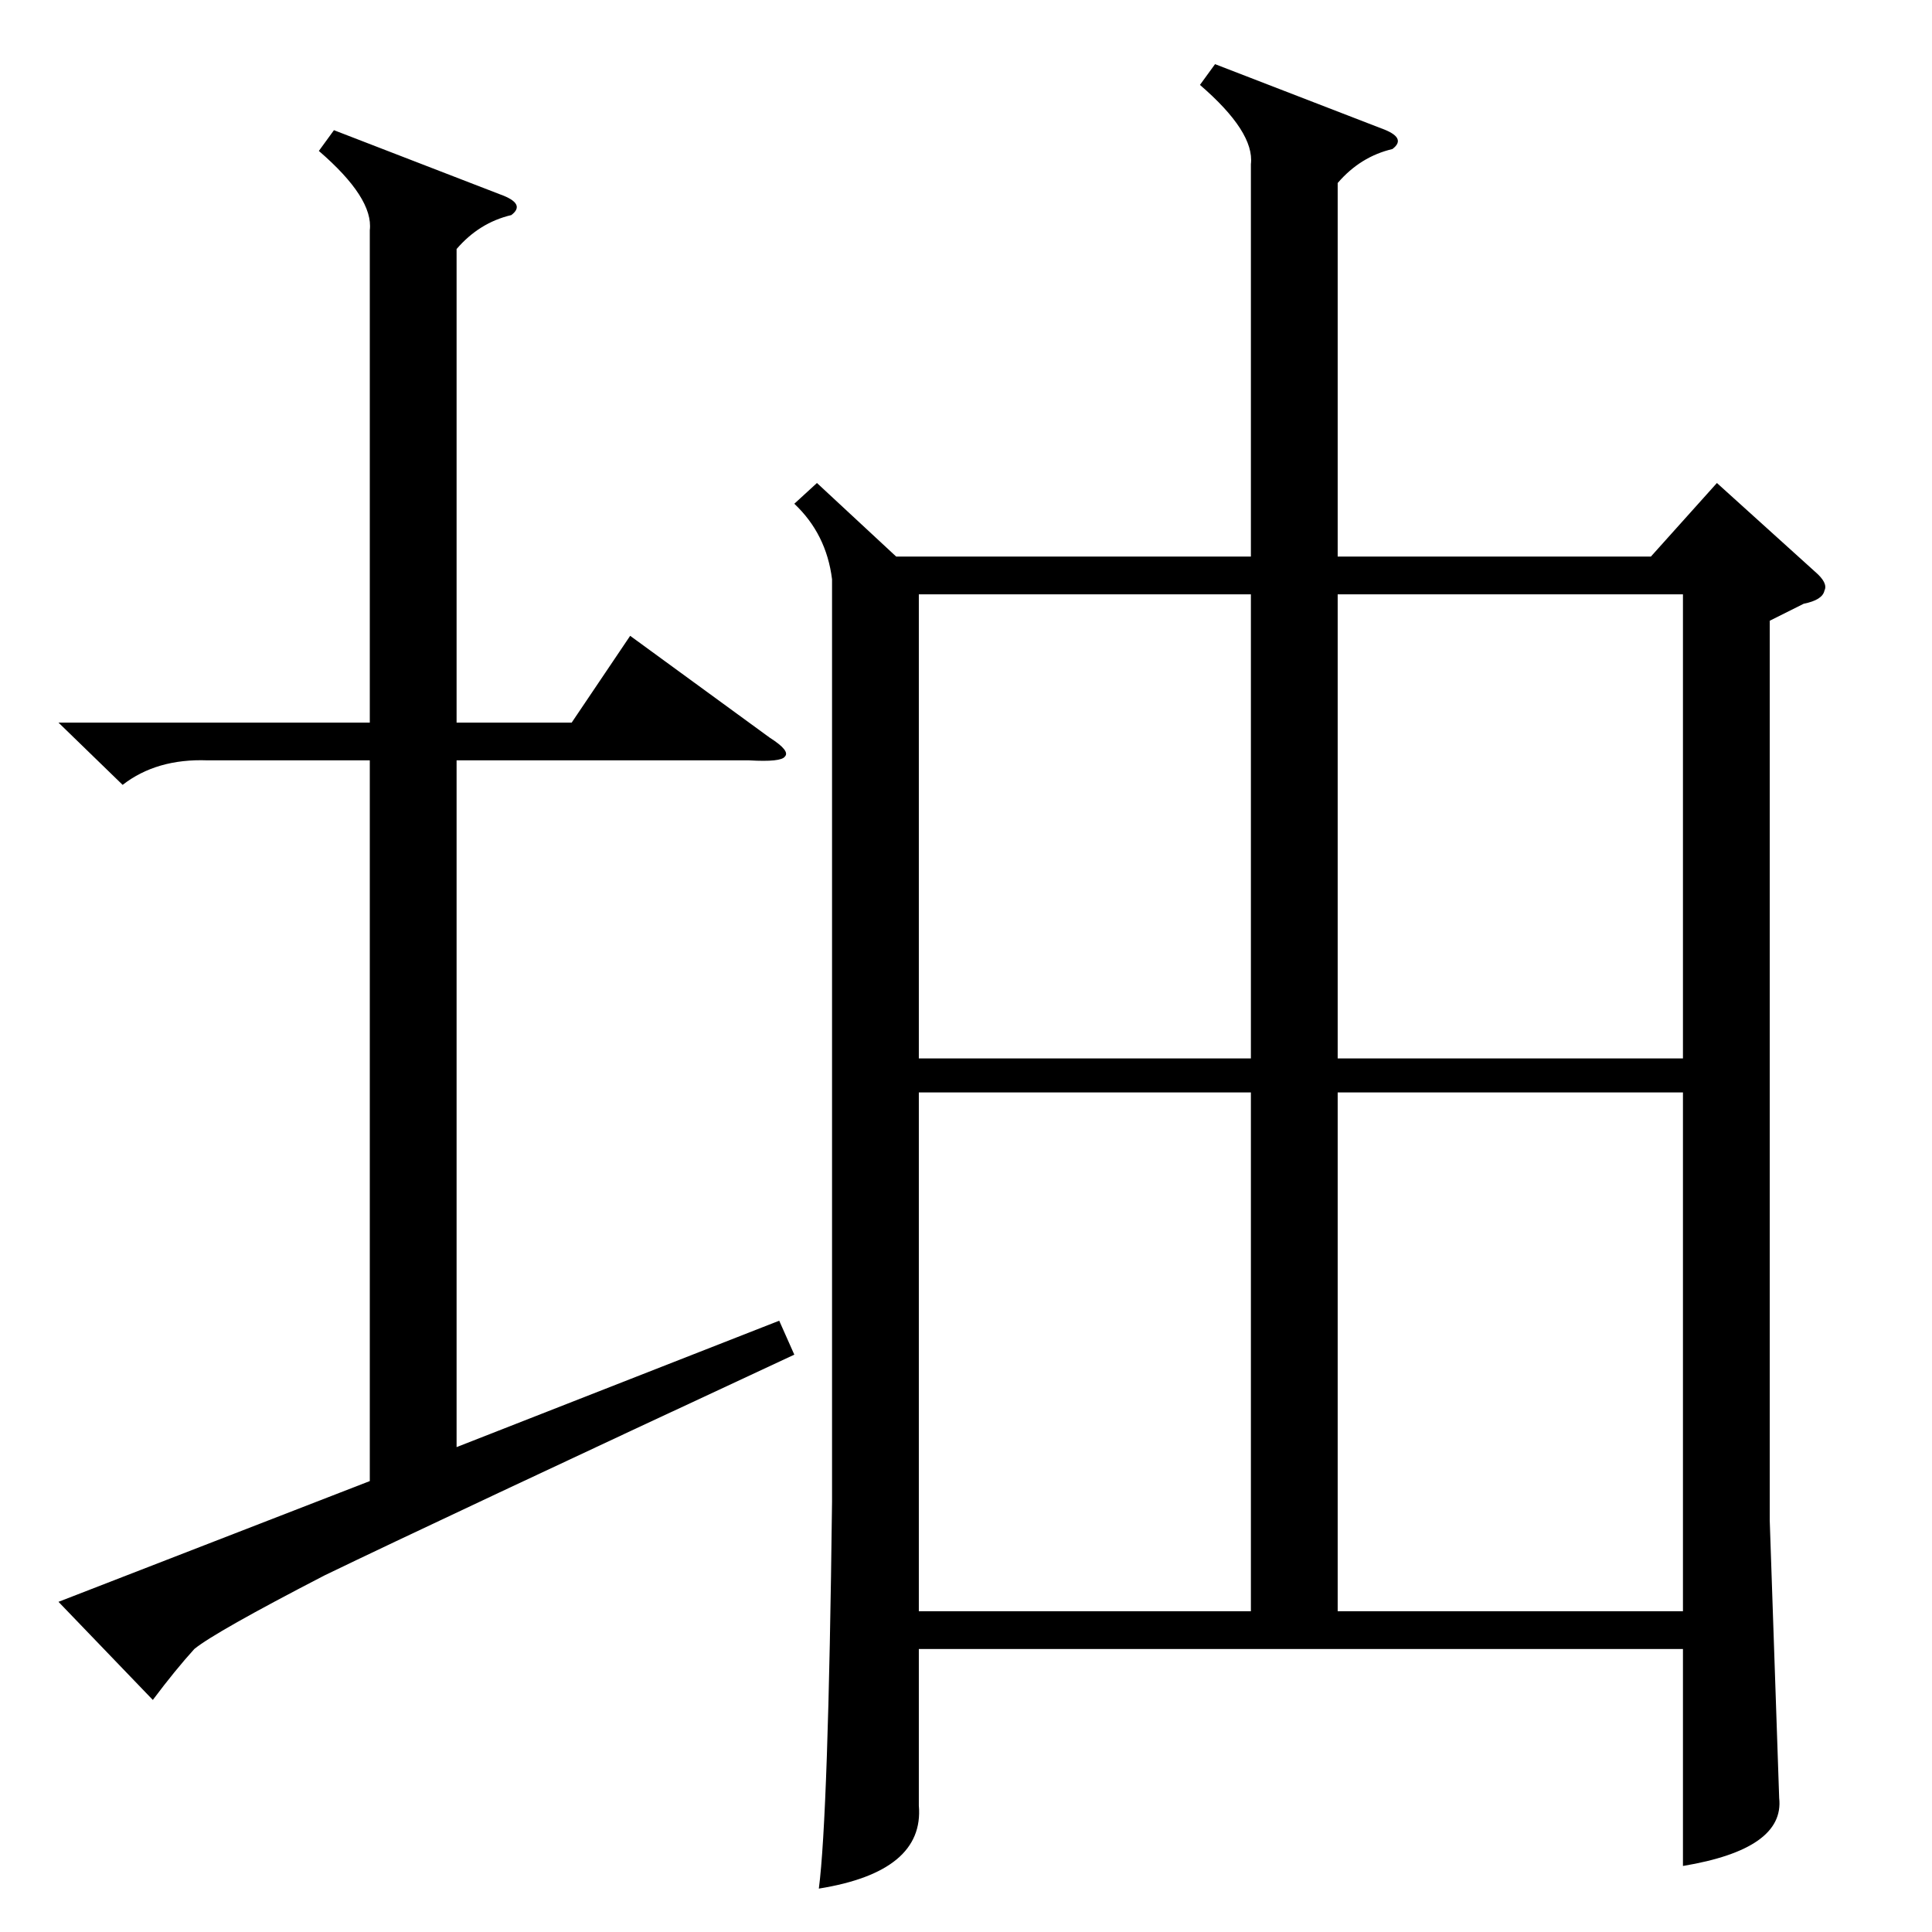 <?xml version="1.0" standalone="no"?>
<!DOCTYPE svg PUBLIC "-//W3C//DTD SVG 1.1//EN" "http://www.w3.org/Graphics/SVG/1.1/DTD/svg11.dtd" >
<svg xmlns="http://www.w3.org/2000/svg" xmlns:xlink="http://www.w3.org/1999/xlink" version="1.1" viewBox="0 -205 1024 1024">
  <g transform="matrix(1 0 0 -1 0 819)">
   <path fill="currentColor"
d="M433 768l42 -39h188v208q2 17 -27 42l8 11l88 -34q14 -5 6 -11q-17 -4 -29 -18v-198h166l35 39l52 -47q7 -6 5 -10q-1 -5 -11 -7l-18 -9v-477l5 -147q3 -27 -51 -36v115h-405v-83q3 -35 -53 -44q5 38 7 205v489q-3 24 -20 40zM31 641h165v261q2 17 -27 42l8 11l88 -34
q14 -5 6 -11q-17 -4 -29 -18v-251h61l31 46l74 -54q11 -7 8 -10q-2 -3 -19 -2h-155v-364l171 67l8 -18q-189 -88 -249 -117q-58 -30 -69 -39q-10 -11 -22 -27l-50 52l165 64v382h-86q-27 1 -45 -13zM892 445h-183v-275h183v275zM663 445h-176v-275h176v275zM709 463h183v246
h-183v-246zM663 709h-176v-246h176v246z" />
  </g>

</svg>
